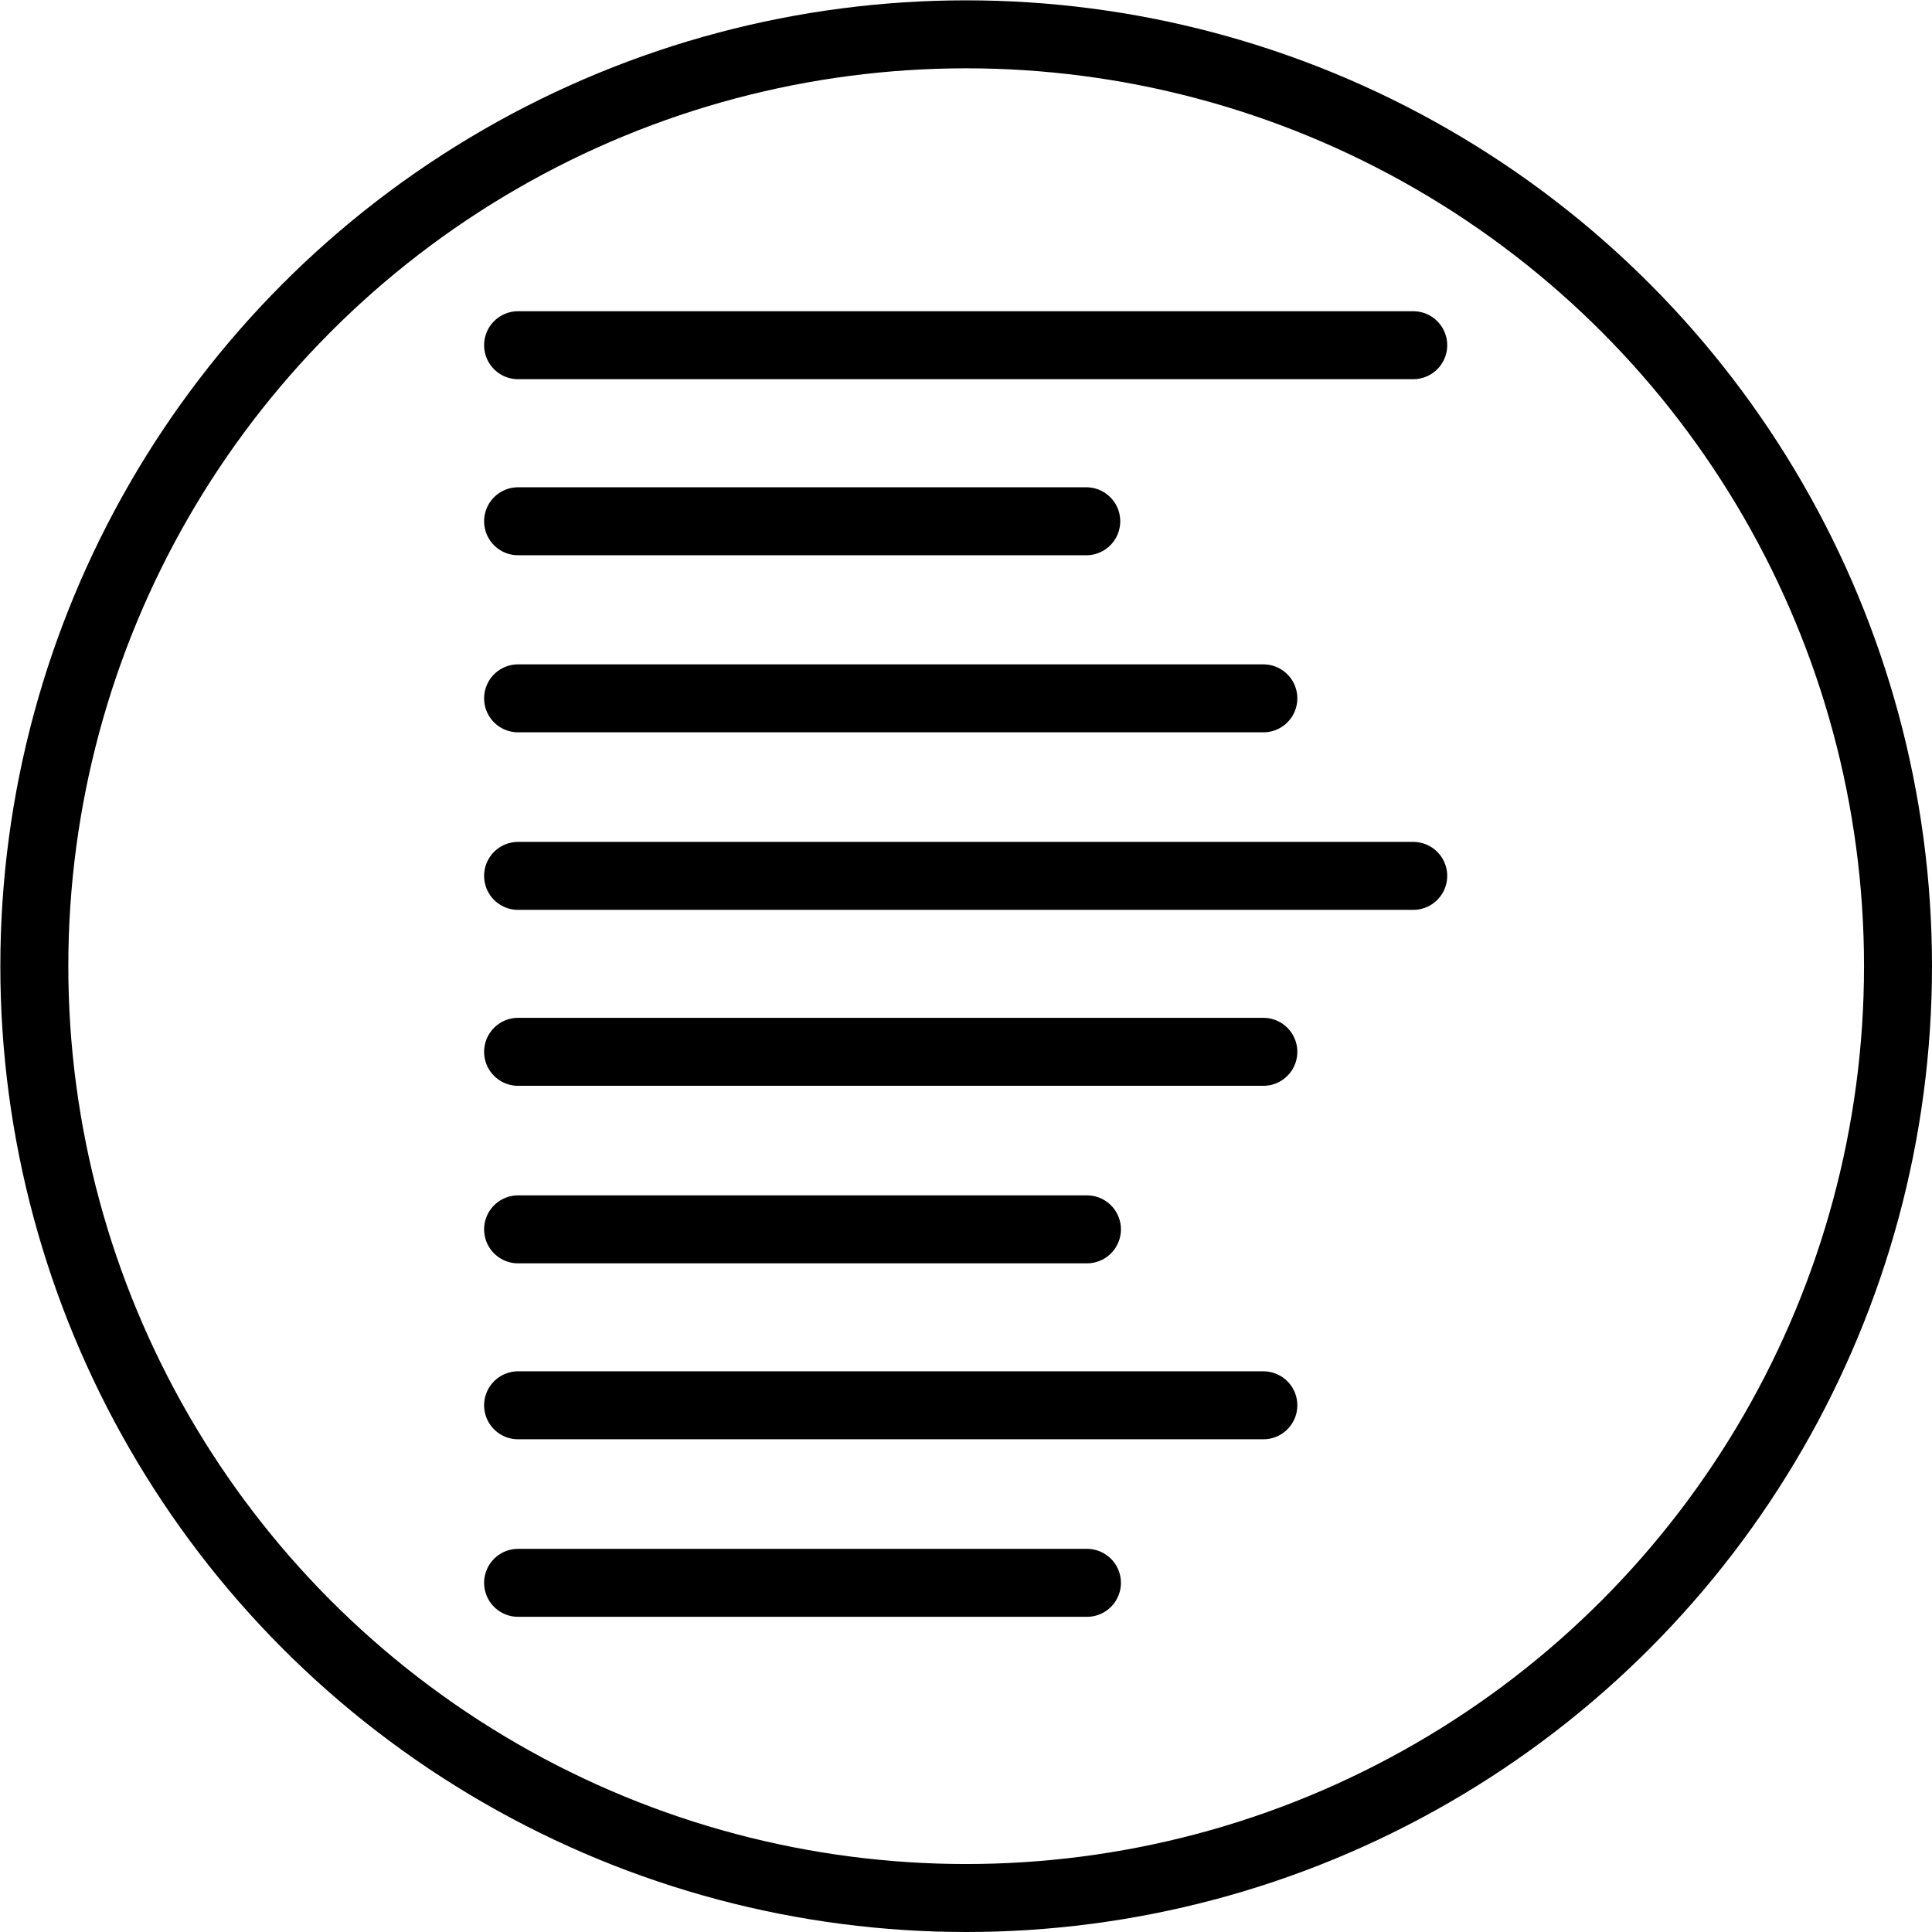 <svg id="레이어_3" data-name="레이어 3" xmlns="http://www.w3.org/2000/svg" viewBox="0 0 170.53 170.54"><defs><style>.cls-1,.cls-2{fill:none;stroke:#000;stroke-miterlimit:10;stroke-width:6px;}.cls-2{stroke-linecap:round;}</style></defs><title>대지 10</title><circle class="cls-1" cx="85.28" cy="85.28" r="82.25"/><line class="cls-2" x1="45.73" y1="30.47" x2="124.74" y2="30.47"/><line class="cls-2" x1="45.73" y1="46.01" x2="95.88" y2="46.01"/><line class="cls-2" x1="45.73" y1="61.64" x2="111.51" y2="61.64"/><line class="cls-2" x1="45.73" y1="77.31" x2="124.74" y2="77.31"/><line class="cls-2" x1="45.73" y1="92.84" x2="111.51" y2="92.84"/><line class="cls-2" x1="45.73" y1="108.51" x2="95.94" y2="108.51"/><line class="cls-2" x1="45.73" y1="124.04" x2="111.51" y2="124.04"/><line class="cls-2" x1="45.73" y1="139.71" x2="95.94" y2="139.71"/></svg>
